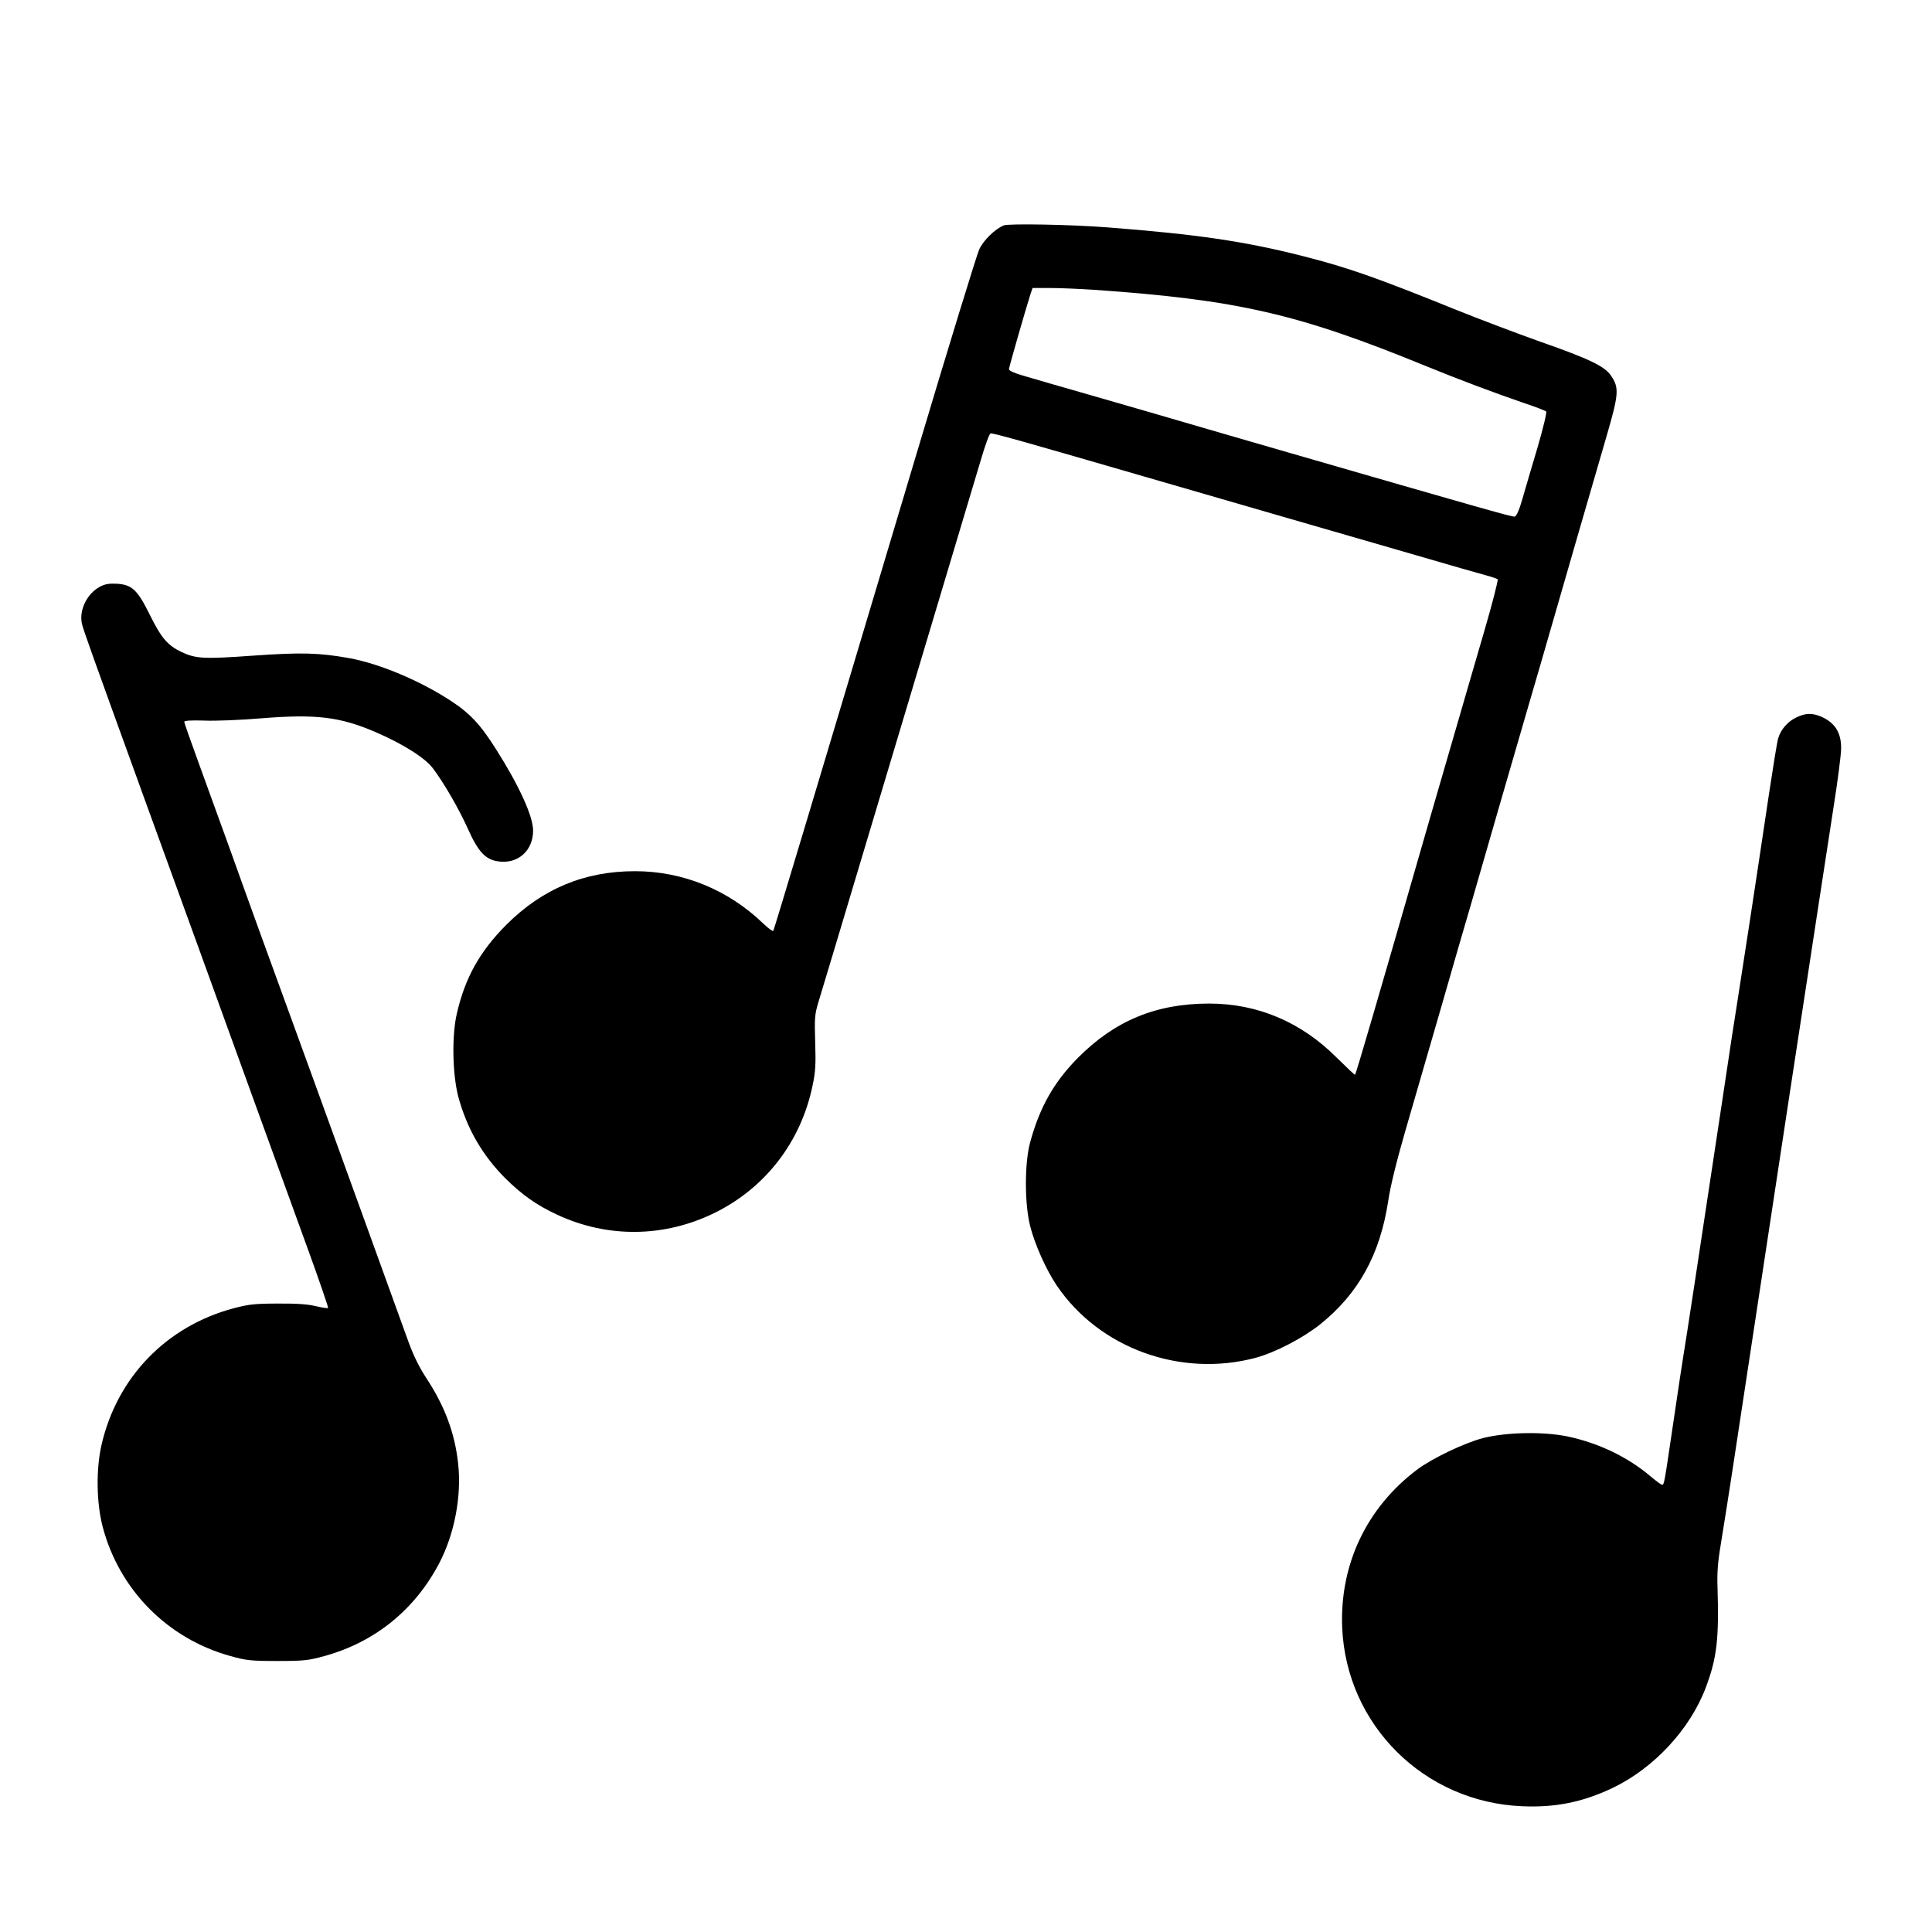 <?xml version="1.0" standalone="no"?>
<!DOCTYPE svg PUBLIC "-//W3C//DTD SVG 20010904//EN"
        "http://www.w3.org/2000/svg">
<svg version="1.0" xmlns="http://www.w3.org/2000/svg"
     fill="currentColor" viewBox="0 0 1080 1080"
 preserveAspectRatio="xMidYMid meet">

<g transform="translate(0,1080) scale(0.1,-0.1)"
stroke="none">
<path d="M5611 9540 c-50 -21 -113 -83 -137 -134 -13 -28 -171 -541 -350
-1141 -573 -1918 -796 -2659 -801 -2668 -3 -5 -28 13 -57 41 -195 188 -449
292 -716 292 -283 0 -518 -98 -720 -300 -148 -149 -230 -295 -276 -495 -29
-124 -25 -339 8 -466 48 -177 133 -325 262 -455 94 -93 176 -151 290 -204 283
-132 600 -128 881 10 284 140 482 397 547 710 17 79 19 121 15 243 -4 135 -3
156 18 225 13 43 55 183 94 312 115 382 767 2563 814 2719 23 79 47 145 54
148 11 4 167 -40 853 -239 151 -44 482 -140 735 -213 253 -73 611 -177 795
-230 184 -54 360 -104 390 -112 30 -8 58 -18 62 -21 4 -4 -28 -129 -71 -277
-43 -149 -113 -387 -154 -530 -42 -143 -109 -377 -151 -520 -296 -1030 -415
-1435 -421 -1443 -2 -2 -47 41 -102 95 -198 199 -442 303 -714 303 -297 0
-528 -96 -735 -305 -133 -135 -213 -276 -266 -473 -31 -116 -31 -343 1 -467
26 -103 90 -245 149 -332 238 -351 693 -515 1112 -403 110 30 263 110 360 187
214 172 334 389 380 688 12 83 47 224 95 390 42 143 131 454 200 690 68 237
142 493 165 570 22 77 97 336 166 575 69 239 143 494 164 565 21 72 87 297
145 500 101 350 137 475 285 984 69 237 72 272 27 339 -35 54 -120 95 -397
192 -129 46 -341 126 -470 178 -452 183 -608 237 -855 300 -327 83 -591 122
-1095 161 -204 16 -552 22 -579 11z m504 -360 c804 -56 1143 -134 1860 -428
182 -74 372 -146 550 -207 61 -20 114 -41 118 -45 5 -4 -17 -95 -48 -201 -32
-107 -70 -237 -85 -289 -17 -60 -33 -96 -43 -98 -12 -3 -229 59 -1267 359 -96
28 -296 86 -445 129 -148 44 -427 124 -620 180 -192 55 -383 110 -422 122 -41
12 -73 26 -73 34 0 10 92 331 121 422 l11 32 101 0 c56 0 165 -5 242 -10z"/>
<path d="M558 7520 c-72 -39 -117 -131 -100 -207 9 -37 43 -133 353 -988 202
-556 382 -1051 604 -1665 103 -283 240 -661 305 -840 65 -179 116 -328 114
-331 -2 -4 -32 1 -66 9 -44 11 -109 16 -213 15 -129 0 -164 -4 -248 -26 -376
-100 -652 -385 -739 -762 -32 -136 -29 -327 6 -460 92 -351 362 -625 713 -722
88 -25 114 -28 263 -28 150 0 174 3 265 28 282 78 506 260 642 522 84 162 124
373 104 553 -18 170 -75 322 -177 477 -40 61 -73 128 -101 205 -106 295 -427
1179 -538 1485 -236 647 -368 1011 -455 1255 -49 135 -127 351 -174 480 -47
129 -86 239 -86 245 0 7 37 9 111 7 61 -3 207 3 325 13 299 24 434 8 630 -76
154 -66 280 -145 324 -204 63 -84 144 -224 195 -337 57 -128 98 -173 169 -183
110 -17 196 59 196 172 0 80 -78 251 -206 453 -89 141 -147 203 -258 275 -171
111 -394 205 -564 236 -167 30 -267 33 -536 14 -279 -20 -321 -17 -401 20 -79
38 -113 78 -178 209 -69 140 -100 168 -185 173 -43 2 -66 -2 -94 -17z"/>
<path d="M10045 6791 c-50 -22 -91 -69 -105 -119 -6 -20 -28 -156 -50 -302
-80 -537 -151 -999 -175 -1150 -14 -85 -52 -333 -84 -550 -120 -795 -211
-1396 -221 -1450 -5 -30 -30 -194 -55 -365 -52 -352 -52 -355 -64 -355 -5 0
-33 21 -63 46 -128 109 -292 188 -469 225 -136 27 -339 23 -469 -10 -104 -27
-284 -113 -368 -176 -283 -213 -434 -532 -419 -885 24 -544 459 -975 1007
-997 185 -8 337 23 502 101 232 110 436 329 524 564 62 165 74 272 65 562 -3
76 2 141 18 235 12 72 54 337 92 590 70 462 157 1032 294 1935 165 1081 206
1347 245 1600 23 146 42 292 42 326 1 89 -35 145 -114 179 -49 20 -84 19 -133
-4z"/>
</g>
</svg>
